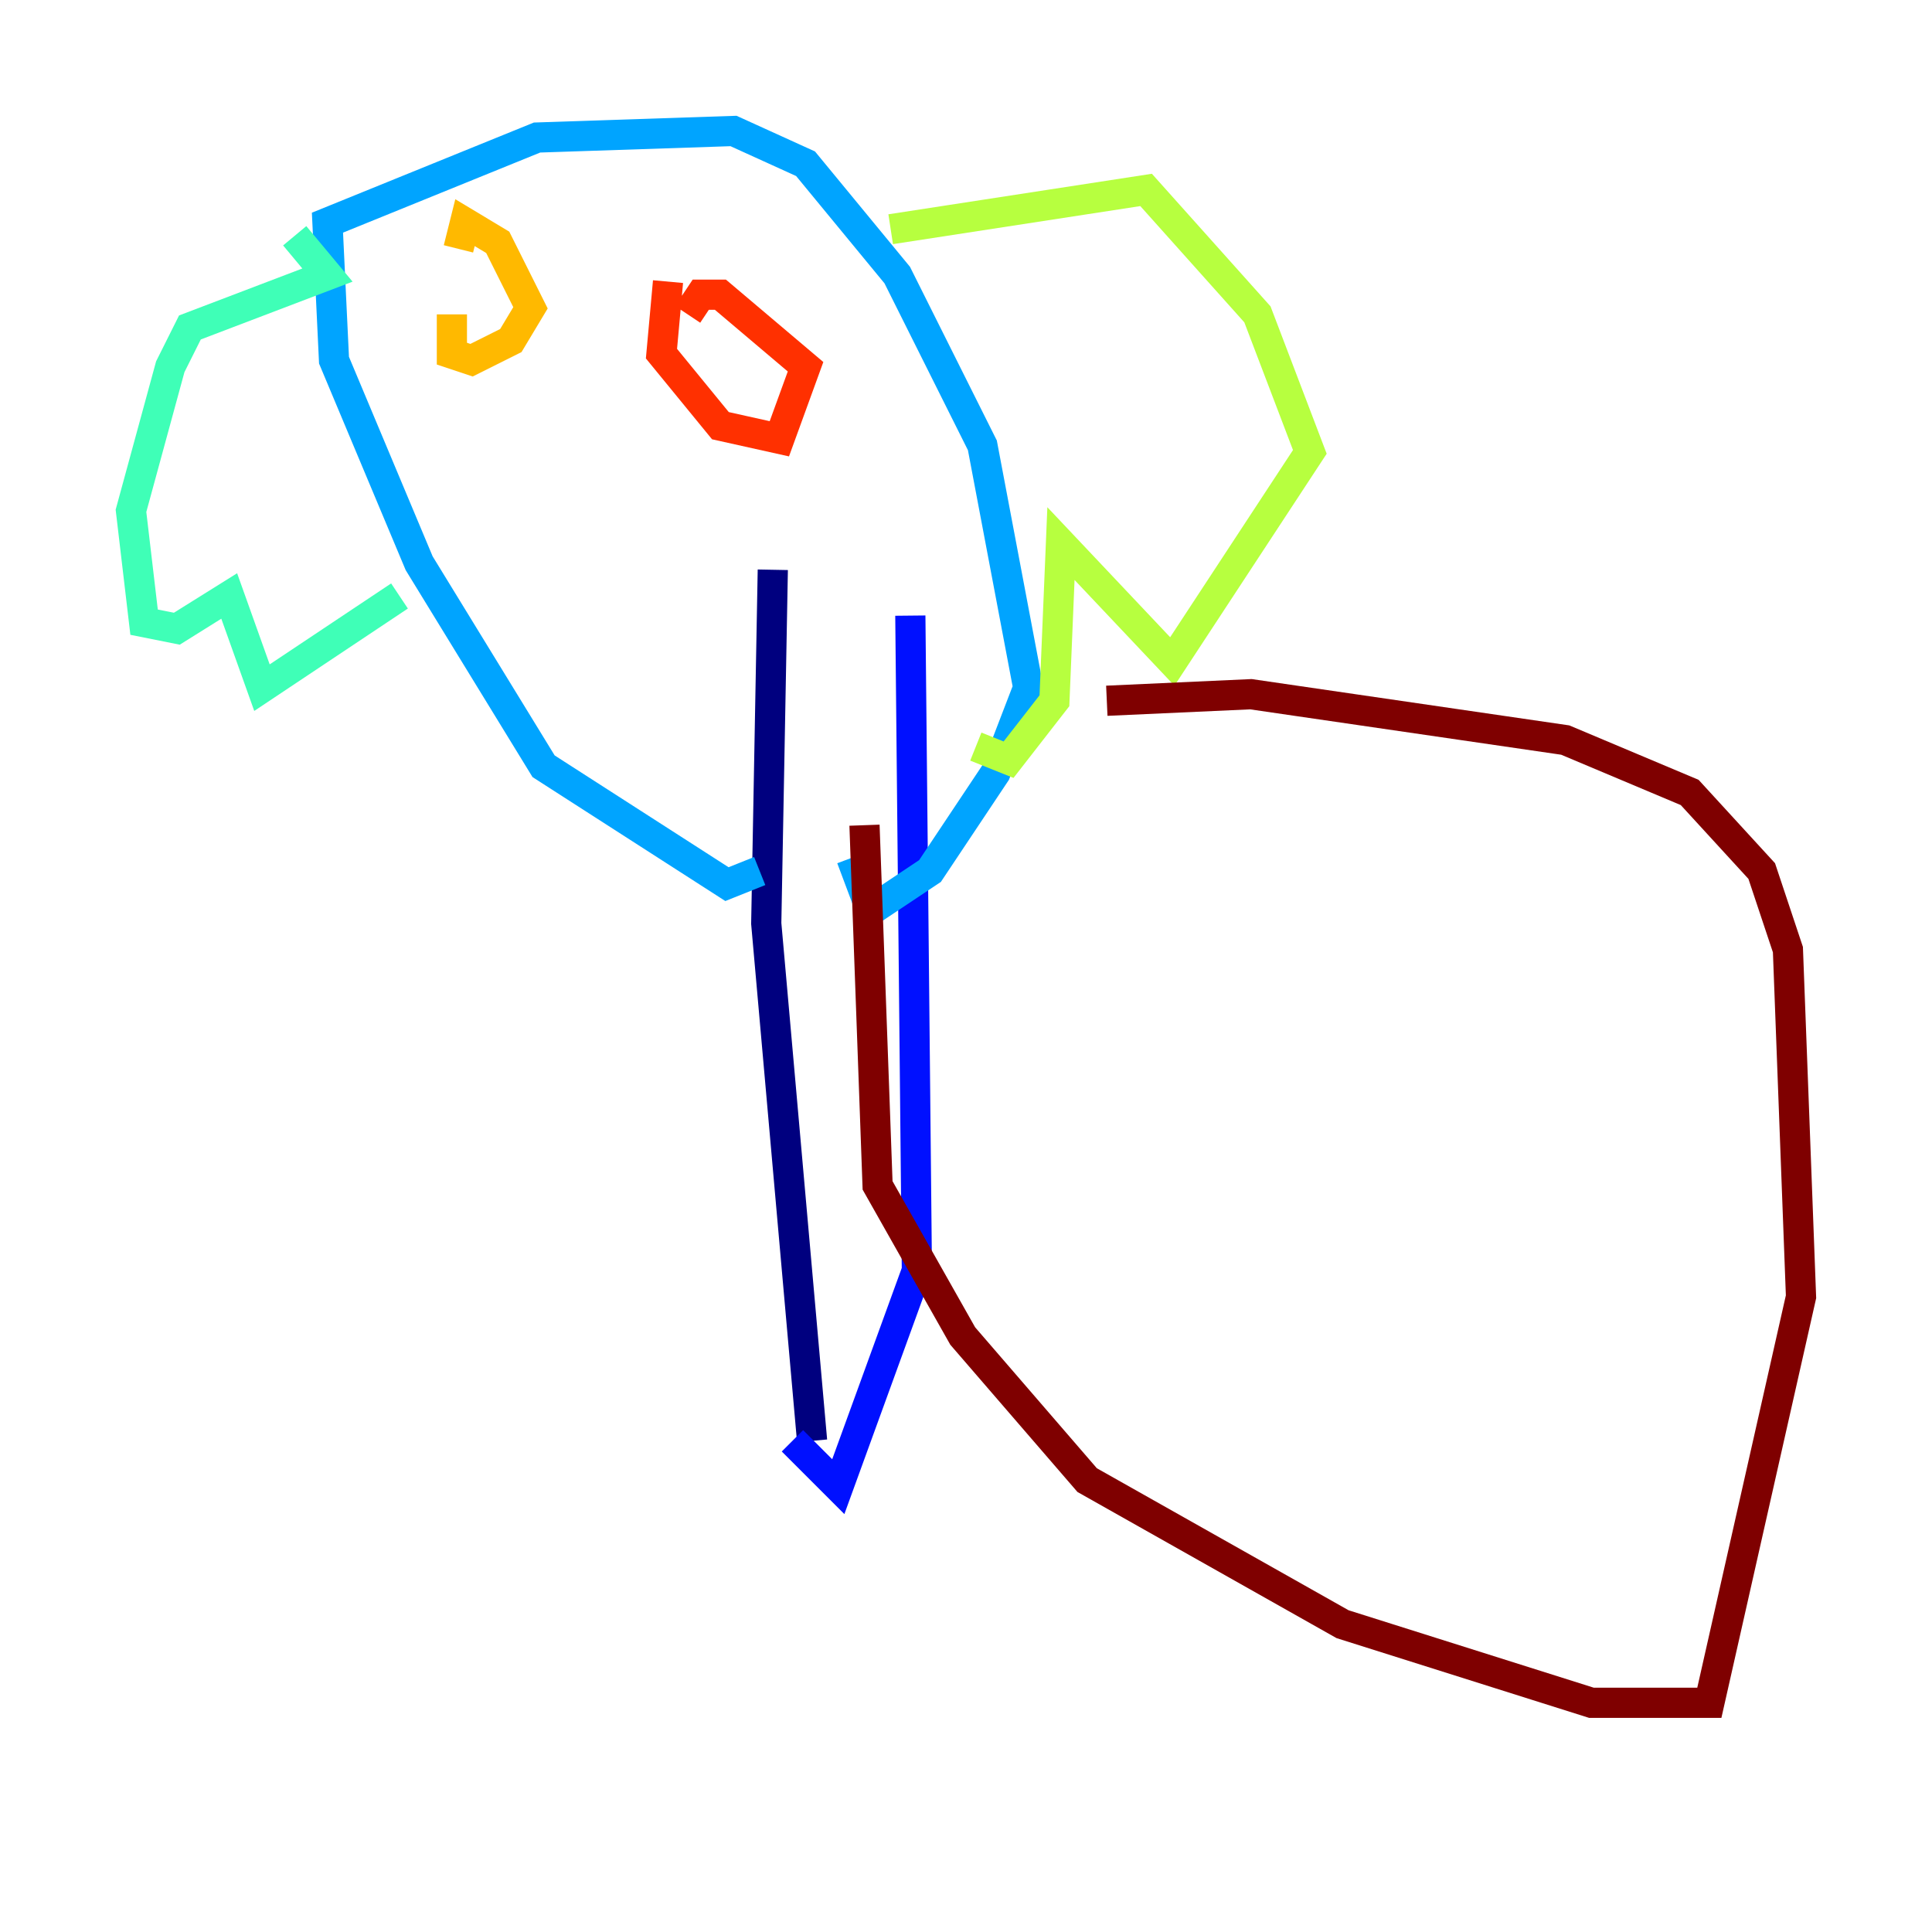 <?xml version="1.0" encoding="utf-8" ?>
<svg baseProfile="tiny" height="128" version="1.2" viewBox="0,0,128,128" width="128" xmlns="http://www.w3.org/2000/svg" xmlns:ev="http://www.w3.org/2001/xml-events" xmlns:xlink="http://www.w3.org/1999/xlink"><defs /><polyline fill="none" points="51.2,37.749 50.766,61.18 53.803,95.458" stroke="#00007f" stroke-width="2" /><polyline fill="none" points="60.312,40.786 60.746,84.176 55.539,98.495 52.502,95.458" stroke="#0010ff" stroke-width="2" /><polyline fill="none" points="50.332,57.709 48.163,58.576 36.014,50.766 27.77,37.315 22.129,23.864 21.695,14.752 35.58,9.112 48.597,8.678 53.37,10.848 59.444,18.224 65.085,29.505 68.122,45.559 65.953,51.2 61.614,57.709 57.709,60.312 56.407,56.841" stroke="#00a4ff" stroke-width="2" /><polyline fill="none" points="19.525,15.62 21.695,18.224 12.583,21.695 11.281,24.298 8.678,33.844 9.546,41.22 11.715,41.654 15.186,39.485 17.356,45.559 26.468,39.485" stroke="#3fffb7" stroke-width="2" /><polyline fill="none" points="59.01,15.186 75.932,12.583 83.308,20.827 86.78,29.939 77.668,43.824 70.291,36.014 69.858,46.427 66.82,50.332 64.651,49.464" stroke="#b7ff3f" stroke-width="2" /><polyline fill="none" points="29.939,20.827 29.939,23.43 31.241,23.864 33.844,22.563 35.146,20.393 32.976,16.054 30.807,14.752 30.373,16.488" stroke="#ffb900" stroke-width="2" /><polyline fill="none" points="44.258,18.658 43.824,23.43 47.729,28.203 51.634,29.071 53.37,24.298 47.729,19.525 46.427,19.525 45.559,20.827" stroke="#ff3000" stroke-width="2" /><polyline fill="none" points="73.329,46.427 82.875,45.993 103.702,49.031 111.946,52.502 116.719,57.709 118.454,62.915 119.322,85.912 113.248,112.814 105.437,112.814 88.949,107.607 72.027,98.061 63.783,88.515 58.142,78.536 57.275,54.671" stroke="#7f0000" stroke-width="2" /></svg>